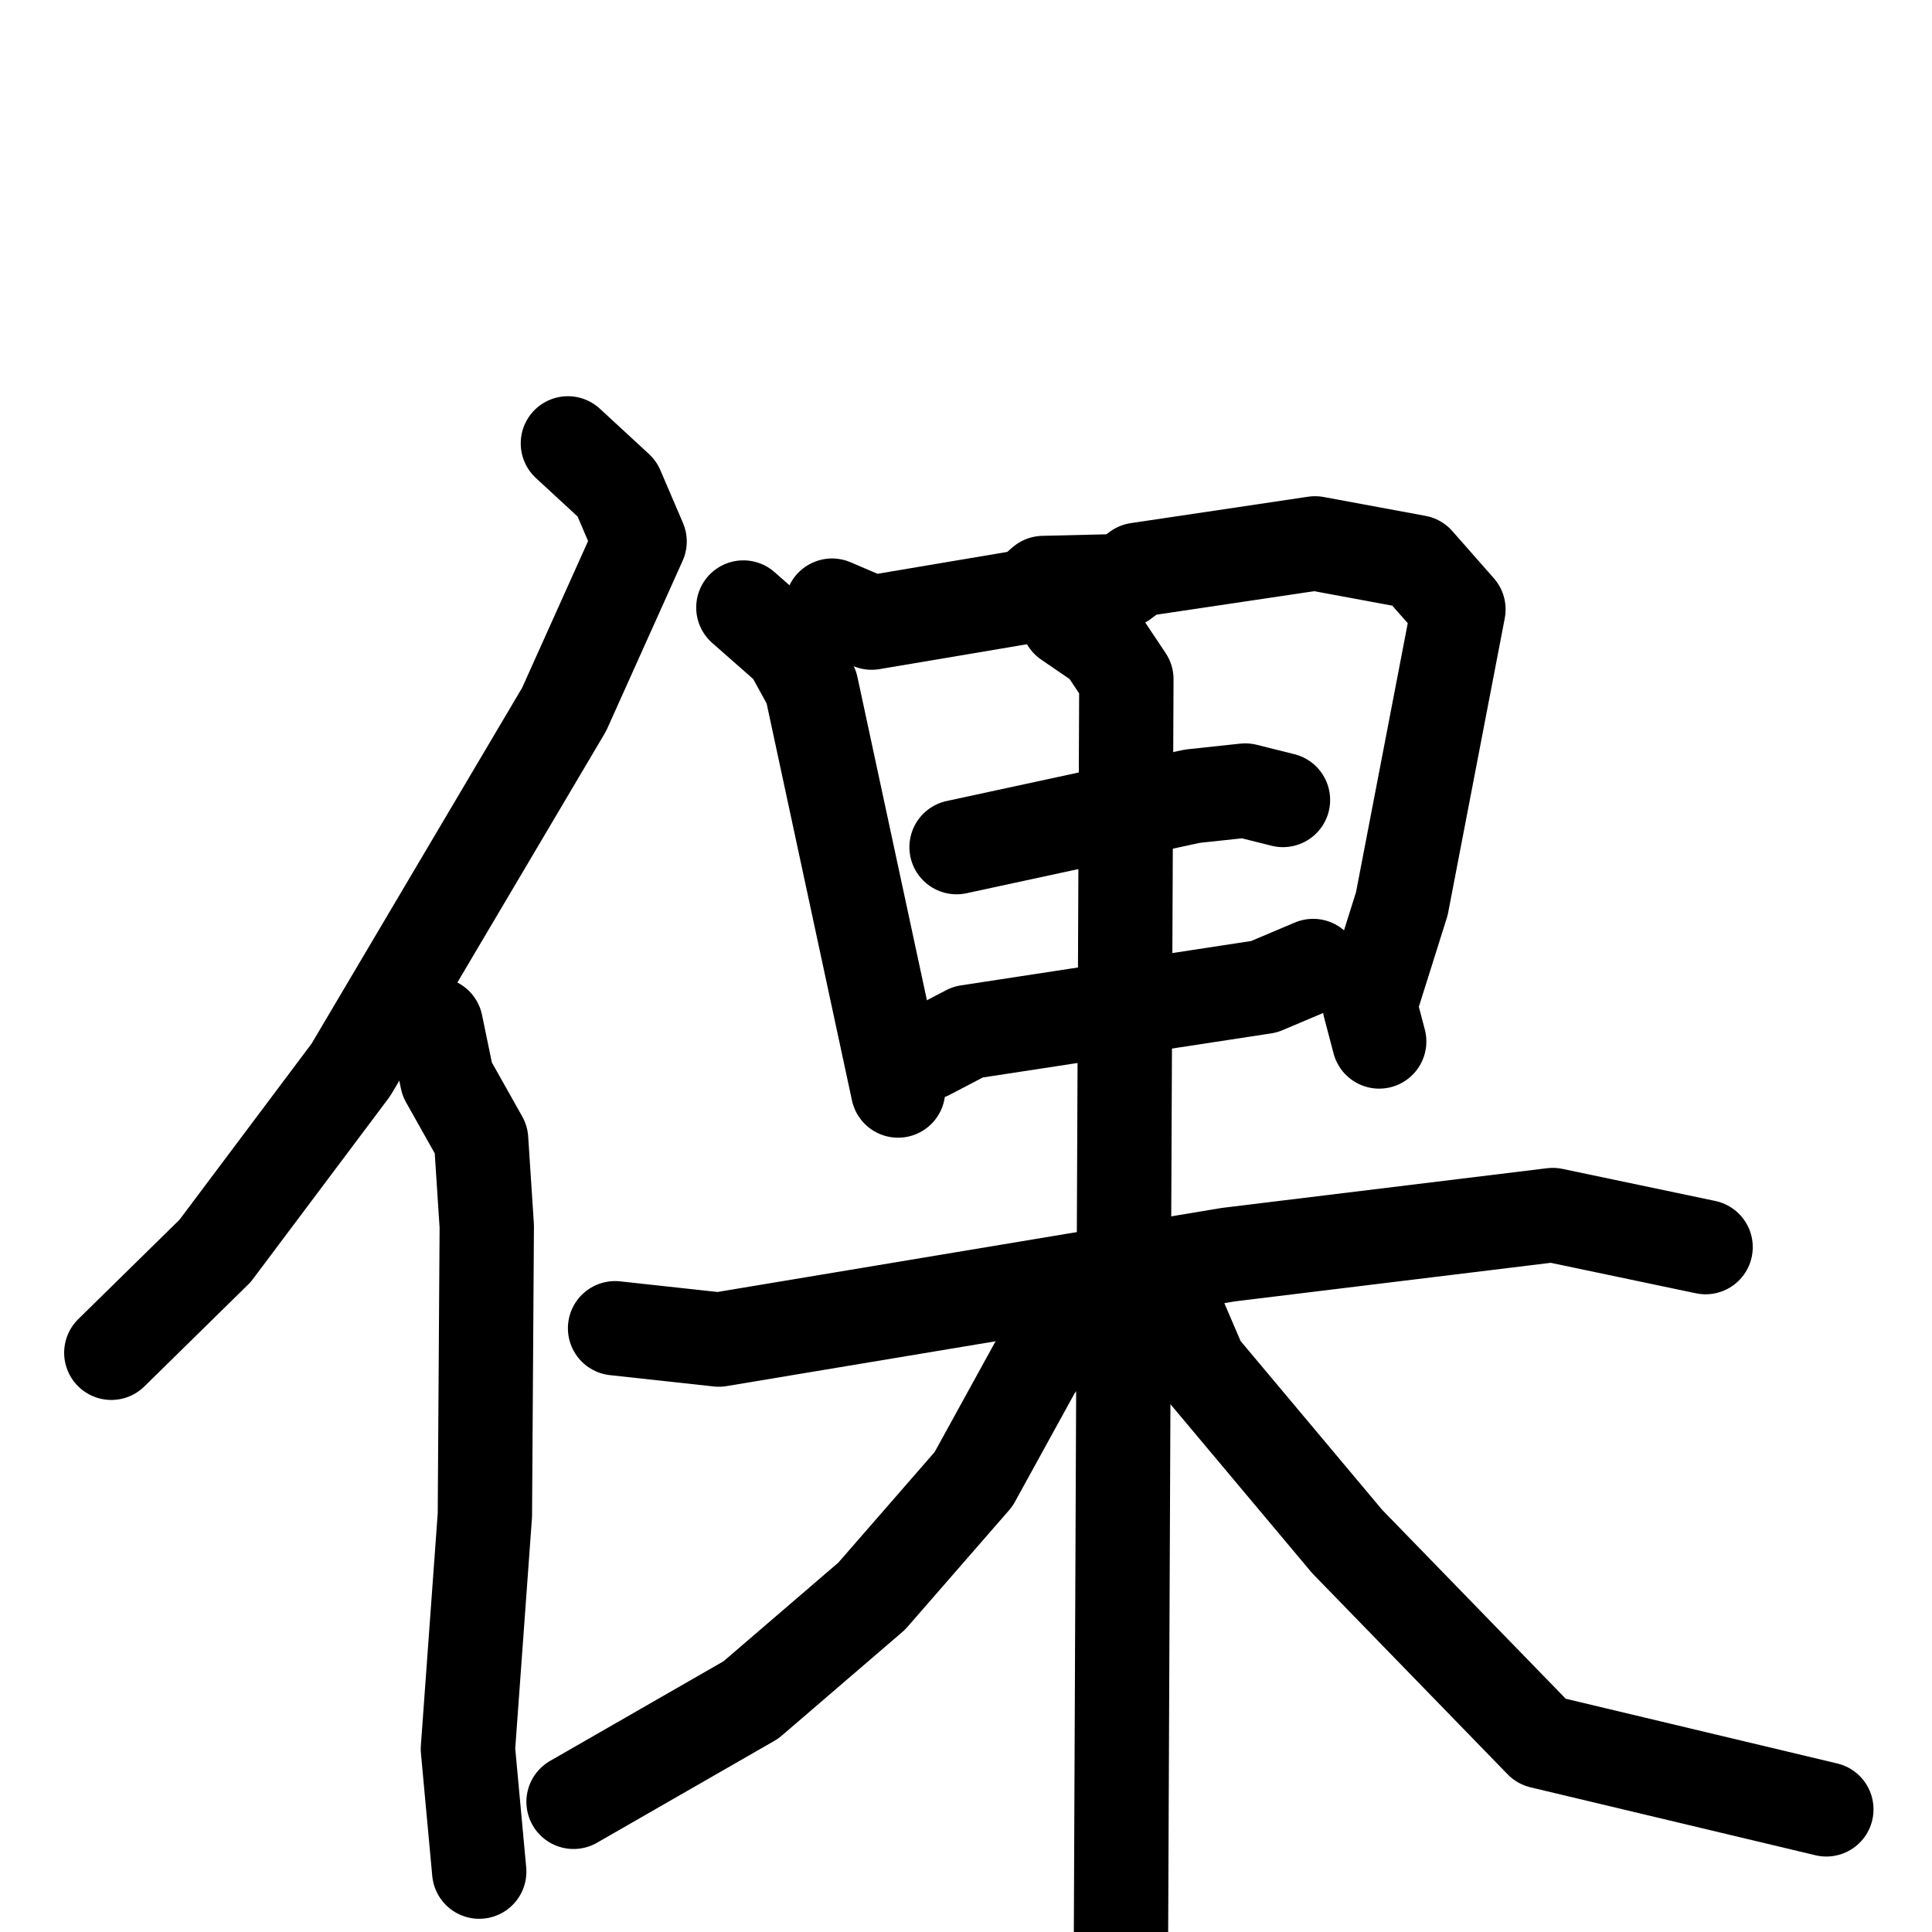 <svg xmlns="http://www.w3.org/2000/svg" viewBox="0 0 1024 1024">
  <g style="fill:none;stroke:#000000;stroke-width:50;stroke-linecap:round;stroke-linejoin:round;" transform="scale(1, 1) translate(0, 0)">
    <path d="M 301.0,235.0 L 327.0,259.0 L 339.0,287.0 L 299.0,376.0 L 186.0,567.0 L 114.0,663.0 L 59.0,717.0"/>
    <path d="M 231.0,543.0 L 237.0,572.0 L 255.0,604.0 L 258.0,650.0 L 257.0,803.0 L 248.0,927.0 L 254.0,992.0"/>
    <path d="M 394.0,322.0 L 419.0,344.0 L 430.0,364.0 L 476.0,578.0"/>
    <path d="M 441.0,321.0 L 462.0,330.0 L 545.0,316.0 L 553.0,309.0 L 595.0,308.0 L 603.0,302.0 L 697.0,288.0 L 751.0,298.0 L 773.0,323.0 L 743.0,479.0 L 726.0,533.0 L 731.0,552.0"/>
    <path d="M 507.0,449.0 L 632.0,422.0 L 660.0,419.0 L 680.0,424.0"/>
    <path d="M 492.0,558.0 L 513.0,547.0 L 670.0,523.0 L 696.0,512.0"/>
    <path d="M 326.0,704.0 L 381.0,710.0 L 651.0,665.0 L 823.0,644.0 L 904.0,661.0"/>
    <path d="M 566.0,329.0 L 585.0,342.0 L 597.0,360.0 L 594.0,1060.0"/>
    <path d="M 567.0,703.0 L 549.0,724.0 L 516.0,784.0 L 462.0,846.0 L 398.0,901.0 L 304.0,955.0"/>
    <path d="M 624.0,696.0 L 636.0,724.0 L 714.0,817.0 L 817.0,923.0 L 968.0,959.0"/>
  </g>
</svg>
